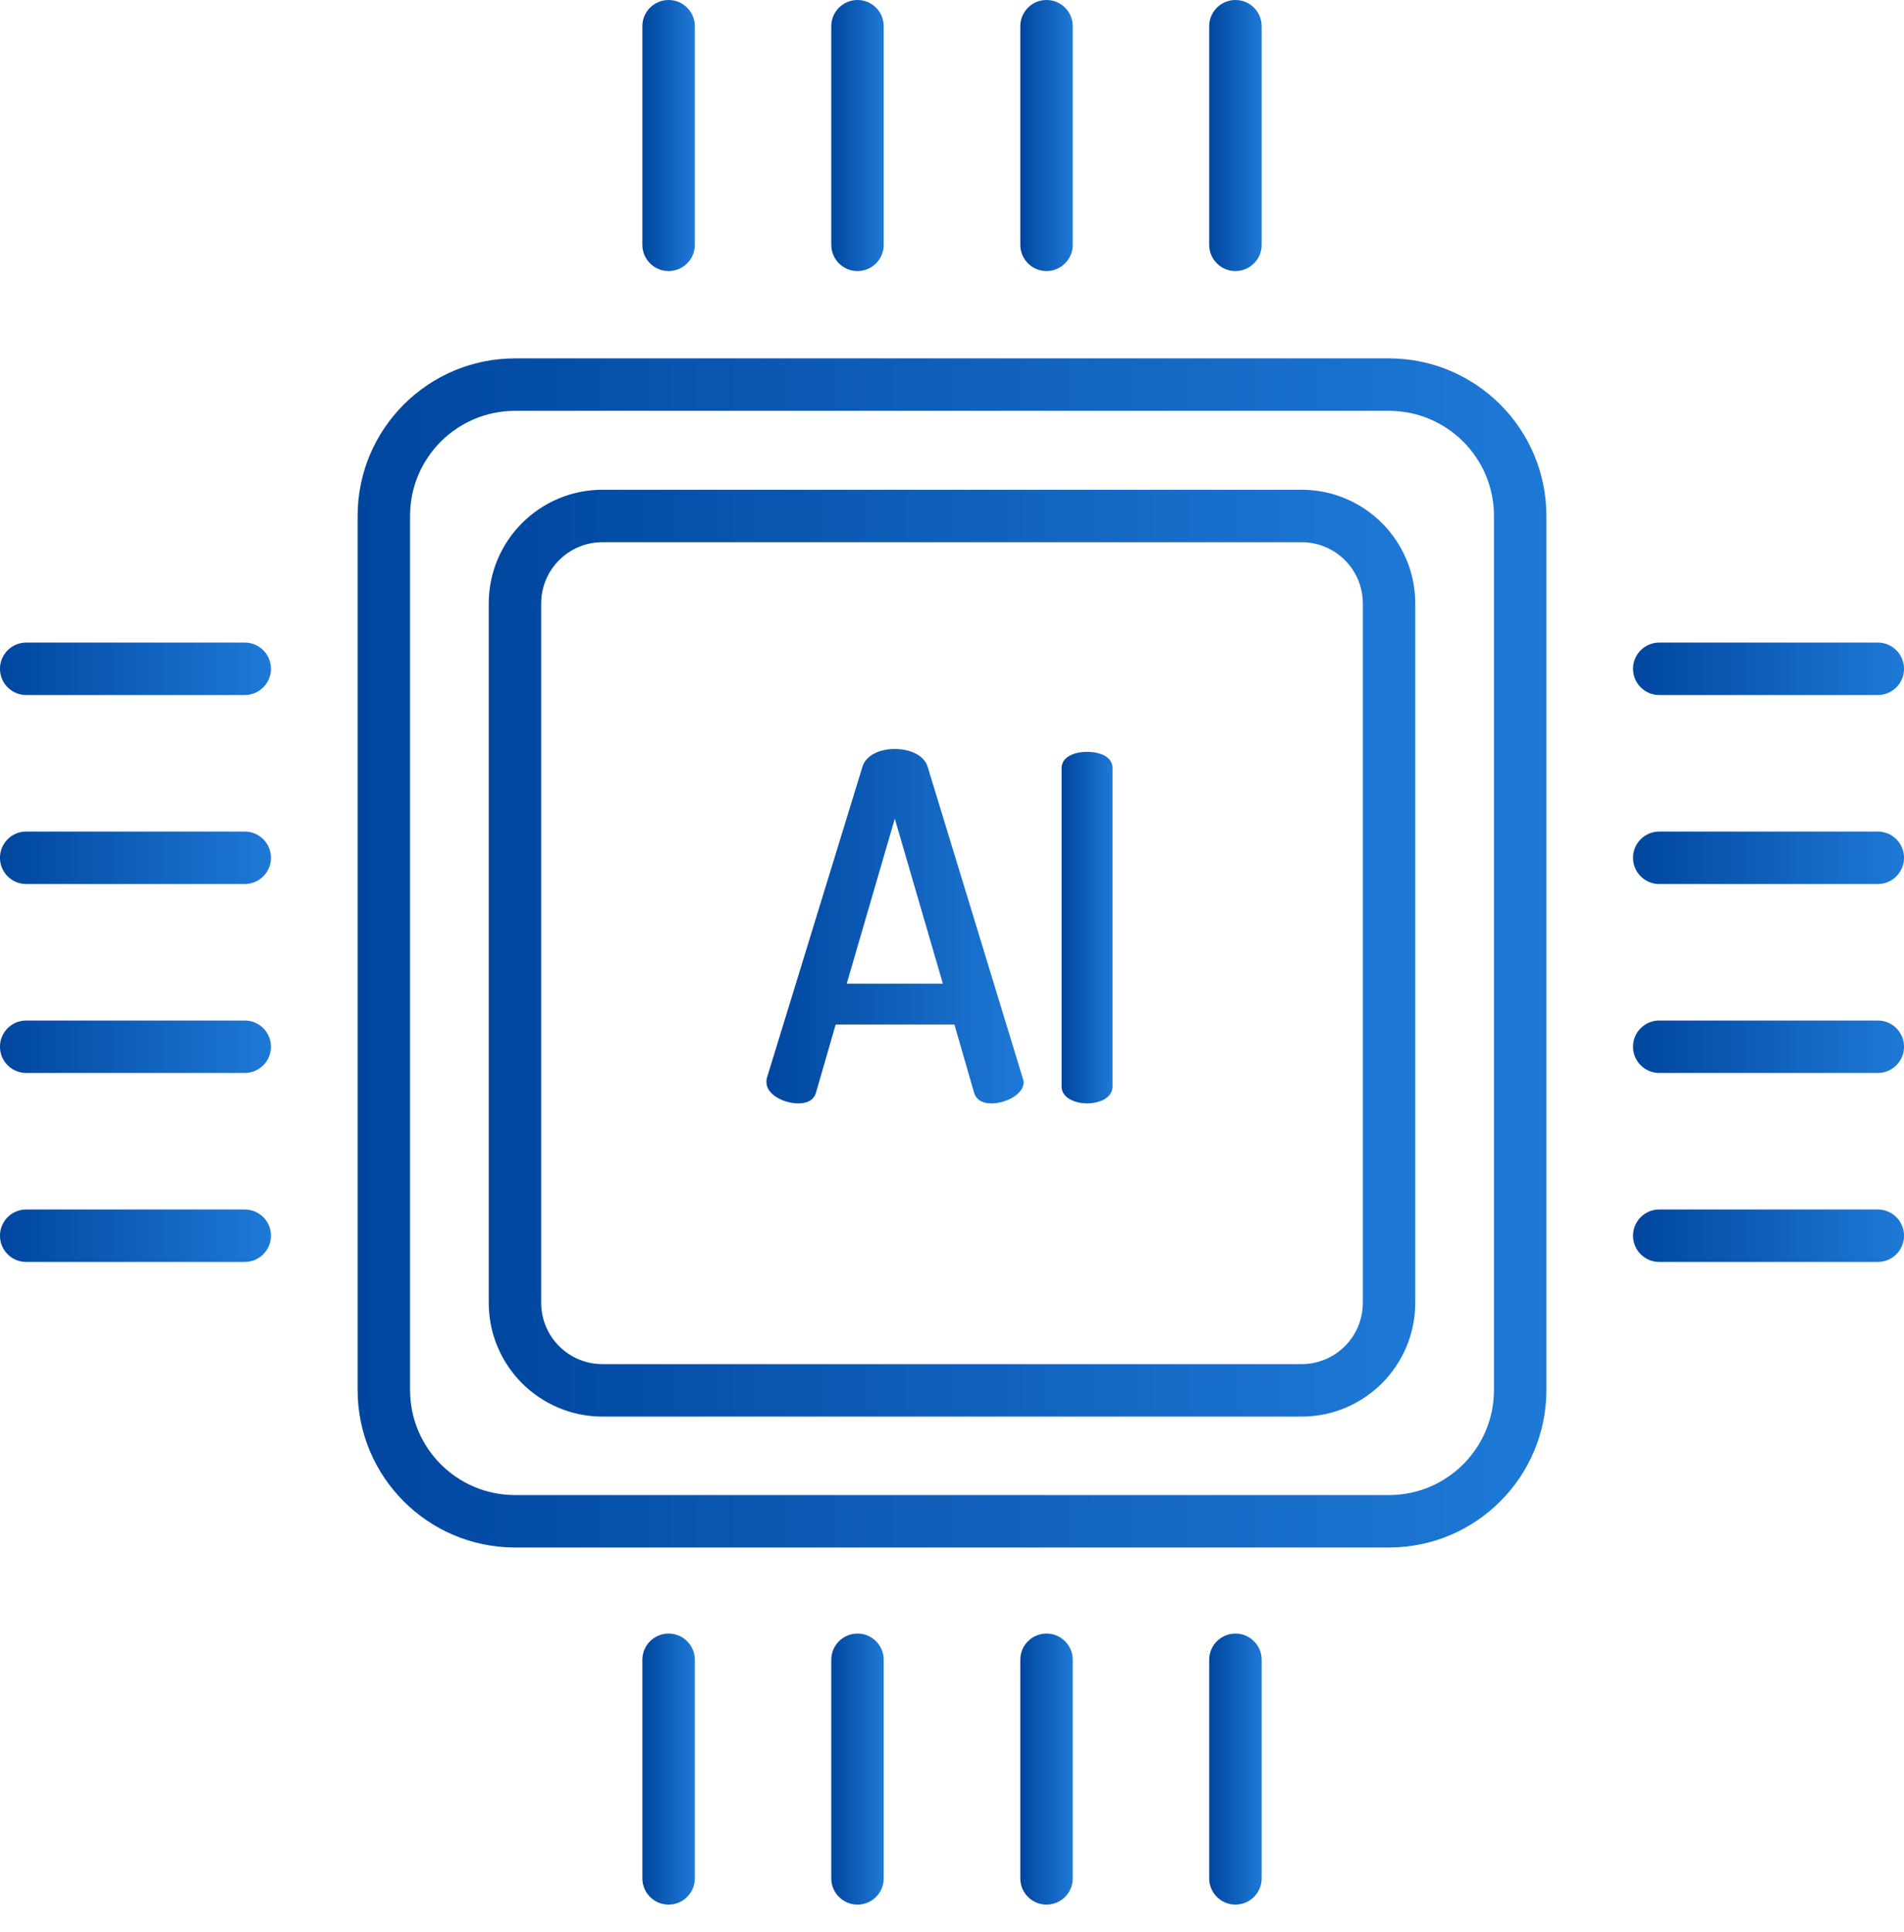 <svg width="70" height="71" viewBox="0 0 70 71" fill="none" xmlns="http://www.w3.org/2000/svg">
<path d="M47.855 18H22.146C19.839 18.003 17.971 19.872 17.968 22.178V47.887C17.971 50.193 19.839 52.062 22.146 52.065H47.855C50.161 52.062 52.03 50.193 52.032 47.887V22.178C52.03 19.872 50.161 18.003 47.855 18ZM50.104 47.887C50.102 49.128 49.096 50.135 47.855 50.136H22.146C20.904 50.135 19.898 49.128 19.896 47.887V22.178C19.898 20.936 20.904 19.929 22.146 19.928H47.855C49.096 19.929 50.103 20.936 50.104 22.178V47.887Z" fill="url(#paint0_linear_23_60)"/>
<path d="M51.069 13.172H18.932C15.739 13.176 13.151 15.763 13.148 18.956V51.093C13.151 54.286 15.739 56.873 18.932 56.877H51.069C54.261 56.873 56.849 54.286 56.853 51.093V18.956C56.849 15.763 54.261 13.176 51.069 13.172ZM54.925 51.093C54.922 53.222 53.197 54.947 51.069 54.949H18.932C16.803 54.947 15.078 53.222 15.076 51.093V18.956C15.078 16.827 16.803 15.103 18.932 15.1H51.069C53.197 15.103 54.922 16.827 54.925 18.956V51.093Z" fill="url(#paint1_linear_23_60)"/>
<path d="M38.475 60.039C37.942 60.039 37.511 60.471 37.511 61.003V69.037C37.511 69.57 37.942 70.001 38.475 70.001C39.007 70.001 39.439 69.57 39.439 69.037V61.003C39.439 60.471 39.007 60.039 38.475 60.039Z" fill="url(#paint2_linear_23_60)"/>
<path d="M31.526 60.039C30.993 60.039 30.562 60.471 30.562 61.003V69.037C30.562 69.57 30.993 70.001 31.526 70.001C32.058 70.001 32.49 69.57 32.49 69.037V61.003C32.49 60.471 32.058 60.039 31.526 60.039Z" fill="url(#paint3_linear_23_60)"/>
<path d="M24.581 60.039C24.048 60.039 23.616 60.471 23.616 61.003V69.037C23.616 69.57 24.048 70.001 24.581 70.001C25.113 70.001 25.545 69.57 25.545 69.037V61.003C25.545 60.471 25.113 60.039 24.581 60.039Z" fill="url(#paint4_linear_23_60)"/>
<path d="M45.42 60.039C44.888 60.039 44.456 60.471 44.456 61.003V69.037C44.456 69.57 44.888 70.001 45.42 70.001C45.953 70.001 46.385 69.57 46.385 69.037V61.003C46.385 60.471 45.953 60.039 45.42 60.039Z" fill="url(#paint5_linear_23_60)"/>
<path d="M32.49 8.998V0.964C32.49 0.432 32.058 0 31.526 0C30.993 0 30.562 0.432 30.562 0.964V8.998C30.562 9.53 30.993 9.962 31.526 9.962C32.058 9.962 32.49 9.53 32.49 8.998Z" fill="url(#paint6_linear_23_60)"/>
<path d="M39.439 8.998V0.964C39.439 0.432 39.007 0 38.475 0C37.942 0 37.511 0.432 37.511 0.964V8.998C37.511 9.53 37.942 9.962 38.475 9.962C39.007 9.962 39.439 9.53 39.439 8.998Z" fill="url(#paint7_linear_23_60)"/>
<path d="M46.385 8.998V0.964C46.385 0.432 45.953 0 45.42 0C44.888 0 44.456 0.432 44.456 0.964V8.998C44.456 9.53 44.888 9.962 45.42 9.962C45.953 9.962 46.385 9.53 46.385 8.998Z" fill="url(#paint8_linear_23_60)"/>
<path d="M25.545 8.998V0.964C25.545 0.432 25.113 0 24.581 0C24.048 0 23.616 0.432 23.616 0.964V8.998C23.616 9.53 24.048 9.962 24.581 9.962C25.113 9.962 25.545 9.53 25.545 8.998Z" fill="url(#paint9_linear_23_60)"/>
<path d="M69.037 30.562H61.002C60.47 30.562 60.038 30.994 60.038 31.527C60.038 32.059 60.47 32.491 61.002 32.491H69.037C69.569 32.491 70.001 32.059 70.001 31.527C70.001 30.994 69.569 30.562 69.037 30.562Z" fill="url(#paint10_linear_23_60)"/>
<path d="M69.037 37.508H61.002C60.47 37.508 60.038 37.939 60.038 38.472C60.038 39.004 60.47 39.436 61.002 39.436H69.037C69.569 39.436 70.001 39.004 70.001 38.472C70.001 37.939 69.569 37.508 69.037 37.508Z" fill="url(#paint11_linear_23_60)"/>
<path d="M69.037 44.453H61.002C60.47 44.453 60.038 44.884 60.038 45.417C60.038 45.95 60.47 46.381 61.002 46.381H69.037C69.569 46.381 70.001 45.95 70.001 45.417C70.001 44.884 69.569 44.453 69.037 44.453Z" fill="url(#paint12_linear_23_60)"/>
<path d="M69.037 23.617H61.002C60.47 23.617 60.038 24.049 60.038 24.581C60.038 25.113 60.47 25.545 61.002 25.545H69.037C69.569 25.545 70.001 25.113 70.001 24.581C70.001 24.049 69.569 23.617 69.037 23.617Z" fill="url(#paint13_linear_23_60)"/>
<path d="M8.997 37.508H0.963C0.431 37.508 -0.001 37.939 -0.001 38.472C-0.001 39.004 0.431 39.436 0.963 39.436H8.997C9.53 39.436 9.962 39.004 9.962 38.472C9.962 37.939 9.53 37.508 8.997 37.508Z" fill="url(#paint14_linear_23_60)"/>
<path d="M8.997 30.562H0.963C0.431 30.562 -0.001 30.994 -0.001 31.527C-0.001 32.059 0.431 32.491 0.963 32.491H8.997C9.53 32.491 9.962 32.059 9.962 31.527C9.962 30.994 9.53 30.562 8.997 30.562Z" fill="url(#paint15_linear_23_60)"/>
<path d="M8.997 23.617H0.963C0.431 23.617 -0.001 24.049 -0.001 24.581C-0.001 25.113 0.431 25.545 0.963 25.545H8.997C9.53 25.545 9.962 25.113 9.962 24.581C9.962 24.049 9.53 23.617 8.997 23.617Z" fill="url(#paint16_linear_23_60)"/>
<path d="M8.997 44.453H0.963C0.431 44.453 -0.001 44.884 -0.001 45.417C-0.001 45.95 0.431 46.381 0.963 46.381H8.997C9.53 46.381 9.962 45.95 9.962 45.417C9.962 44.884 9.53 44.453 8.997 44.453Z" fill="url(#paint17_linear_23_60)"/>
<path d="M34.099 28.164C33.957 27.739 33.427 27.527 32.897 27.527C32.367 27.527 31.854 27.739 31.713 28.164L28.195 39.617C28.181 39.669 28.175 39.723 28.178 39.776C28.178 40.236 28.832 40.554 29.344 40.554C29.663 40.554 29.91 40.448 29.998 40.165L30.723 37.655H35.089L35.813 40.165C35.902 40.448 36.149 40.554 36.45 40.554C36.98 40.554 37.634 40.218 37.634 39.776C37.631 39.722 37.619 39.668 37.598 39.617L34.099 28.164ZM31.13 36.153L32.897 30.09L34.664 36.153H31.13Z" fill="url(#paint18_linear_23_60)"/>
<path d="M39.966 27.633C39.506 27.633 39.029 27.809 39.029 28.233V39.934C39.029 40.341 39.506 40.553 39.966 40.553C40.443 40.553 40.902 40.341 40.902 39.934V28.234C40.902 27.809 40.443 27.633 39.966 27.633Z" fill="url(#paint19_linear_23_60)"/>
<defs>
<linearGradient id="paint0_linear_23_60" x1="17.968" y1="35.493" x2="52.032" y2="35.493" gradientUnits="userSpaceOnUse">
<stop stop-color="#00469F"/>
<stop offset="1" stop-color="#1E79D6"/>
</linearGradient>
<linearGradient id="paint1_linear_23_60" x1="13.148" y1="35.615" x2="56.853" y2="35.615" gradientUnits="userSpaceOnUse">
<stop stop-color="#00469F"/>
<stop offset="1" stop-color="#1E79D6"/>
</linearGradient>
<linearGradient id="paint2_linear_23_60" x1="37.511" y1="65.155" x2="39.439" y2="65.155" gradientUnits="userSpaceOnUse">
<stop stop-color="#00469F"/>
<stop offset="1" stop-color="#1E79D6"/>
</linearGradient>
<linearGradient id="paint3_linear_23_60" x1="30.562" y1="65.155" x2="32.49" y2="65.155" gradientUnits="userSpaceOnUse">
<stop stop-color="#00469F"/>
<stop offset="1" stop-color="#1E79D6"/>
</linearGradient>
<linearGradient id="paint4_linear_23_60" x1="23.616" y1="65.155" x2="25.545" y2="65.155" gradientUnits="userSpaceOnUse">
<stop stop-color="#00469F"/>
<stop offset="1" stop-color="#1E79D6"/>
</linearGradient>
<linearGradient id="paint5_linear_23_60" x1="44.456" y1="65.155" x2="46.385" y2="65.155" gradientUnits="userSpaceOnUse">
<stop stop-color="#00469F"/>
<stop offset="1" stop-color="#1E79D6"/>
</linearGradient>
<linearGradient id="paint6_linear_23_60" x1="30.562" y1="5.116" x2="32.49" y2="5.116" gradientUnits="userSpaceOnUse">
<stop stop-color="#00469F"/>
<stop offset="1" stop-color="#1E79D6"/>
</linearGradient>
<linearGradient id="paint7_linear_23_60" x1="37.511" y1="5.116" x2="39.439" y2="5.116" gradientUnits="userSpaceOnUse">
<stop stop-color="#00469F"/>
<stop offset="1" stop-color="#1E79D6"/>
</linearGradient>
<linearGradient id="paint8_linear_23_60" x1="44.456" y1="5.116" x2="46.385" y2="5.116" gradientUnits="userSpaceOnUse">
<stop stop-color="#00469F"/>
<stop offset="1" stop-color="#1E79D6"/>
</linearGradient>
<linearGradient id="paint9_linear_23_60" x1="23.616" y1="5.116" x2="25.545" y2="5.116" gradientUnits="userSpaceOnUse">
<stop stop-color="#00469F"/>
<stop offset="1" stop-color="#1E79D6"/>
</linearGradient>
<linearGradient id="paint10_linear_23_60" x1="60.038" y1="31.553" x2="70.001" y2="31.553" gradientUnits="userSpaceOnUse">
<stop stop-color="#00469F"/>
<stop offset="1" stop-color="#1E79D6"/>
</linearGradient>
<linearGradient id="paint11_linear_23_60" x1="60.038" y1="38.498" x2="70.001" y2="38.498" gradientUnits="userSpaceOnUse">
<stop stop-color="#00469F"/>
<stop offset="1" stop-color="#1E79D6"/>
</linearGradient>
<linearGradient id="paint12_linear_23_60" x1="60.038" y1="45.443" x2="70.001" y2="45.443" gradientUnits="userSpaceOnUse">
<stop stop-color="#00469F"/>
<stop offset="1" stop-color="#1E79D6"/>
</linearGradient>
<linearGradient id="paint13_linear_23_60" x1="60.038" y1="24.607" x2="70.001" y2="24.607" gradientUnits="userSpaceOnUse">
<stop stop-color="#00469F"/>
<stop offset="1" stop-color="#1E79D6"/>
</linearGradient>
<linearGradient id="paint14_linear_23_60" x1="-0.001" y1="38.498" x2="9.962" y2="38.498" gradientUnits="userSpaceOnUse">
<stop stop-color="#00469F"/>
<stop offset="1" stop-color="#1E79D6"/>
</linearGradient>
<linearGradient id="paint15_linear_23_60" x1="-0.001" y1="31.553" x2="9.962" y2="31.553" gradientUnits="userSpaceOnUse">
<stop stop-color="#00469F"/>
<stop offset="1" stop-color="#1E79D6"/>
</linearGradient>
<linearGradient id="paint16_linear_23_60" x1="-0.001" y1="24.607" x2="9.962" y2="24.607" gradientUnits="userSpaceOnUse">
<stop stop-color="#00469F"/>
<stop offset="1" stop-color="#1E79D6"/>
</linearGradient>
<linearGradient id="paint17_linear_23_60" x1="-0.001" y1="45.443" x2="9.962" y2="45.443" gradientUnits="userSpaceOnUse">
<stop stop-color="#00469F"/>
<stop offset="1" stop-color="#1E79D6"/>
</linearGradient>
<linearGradient id="paint18_linear_23_60" x1="28.177" y1="34.217" x2="37.634" y2="34.217" gradientUnits="userSpaceOnUse">
<stop stop-color="#00469F"/>
<stop offset="1" stop-color="#1E79D6"/>
</linearGradient>
<linearGradient id="paint19_linear_23_60" x1="39.029" y1="34.268" x2="40.902" y2="34.268" gradientUnits="userSpaceOnUse">
<stop stop-color="#00469F"/>
<stop offset="1" stop-color="#1E79D6"/>
</linearGradient>
</defs>
</svg>
